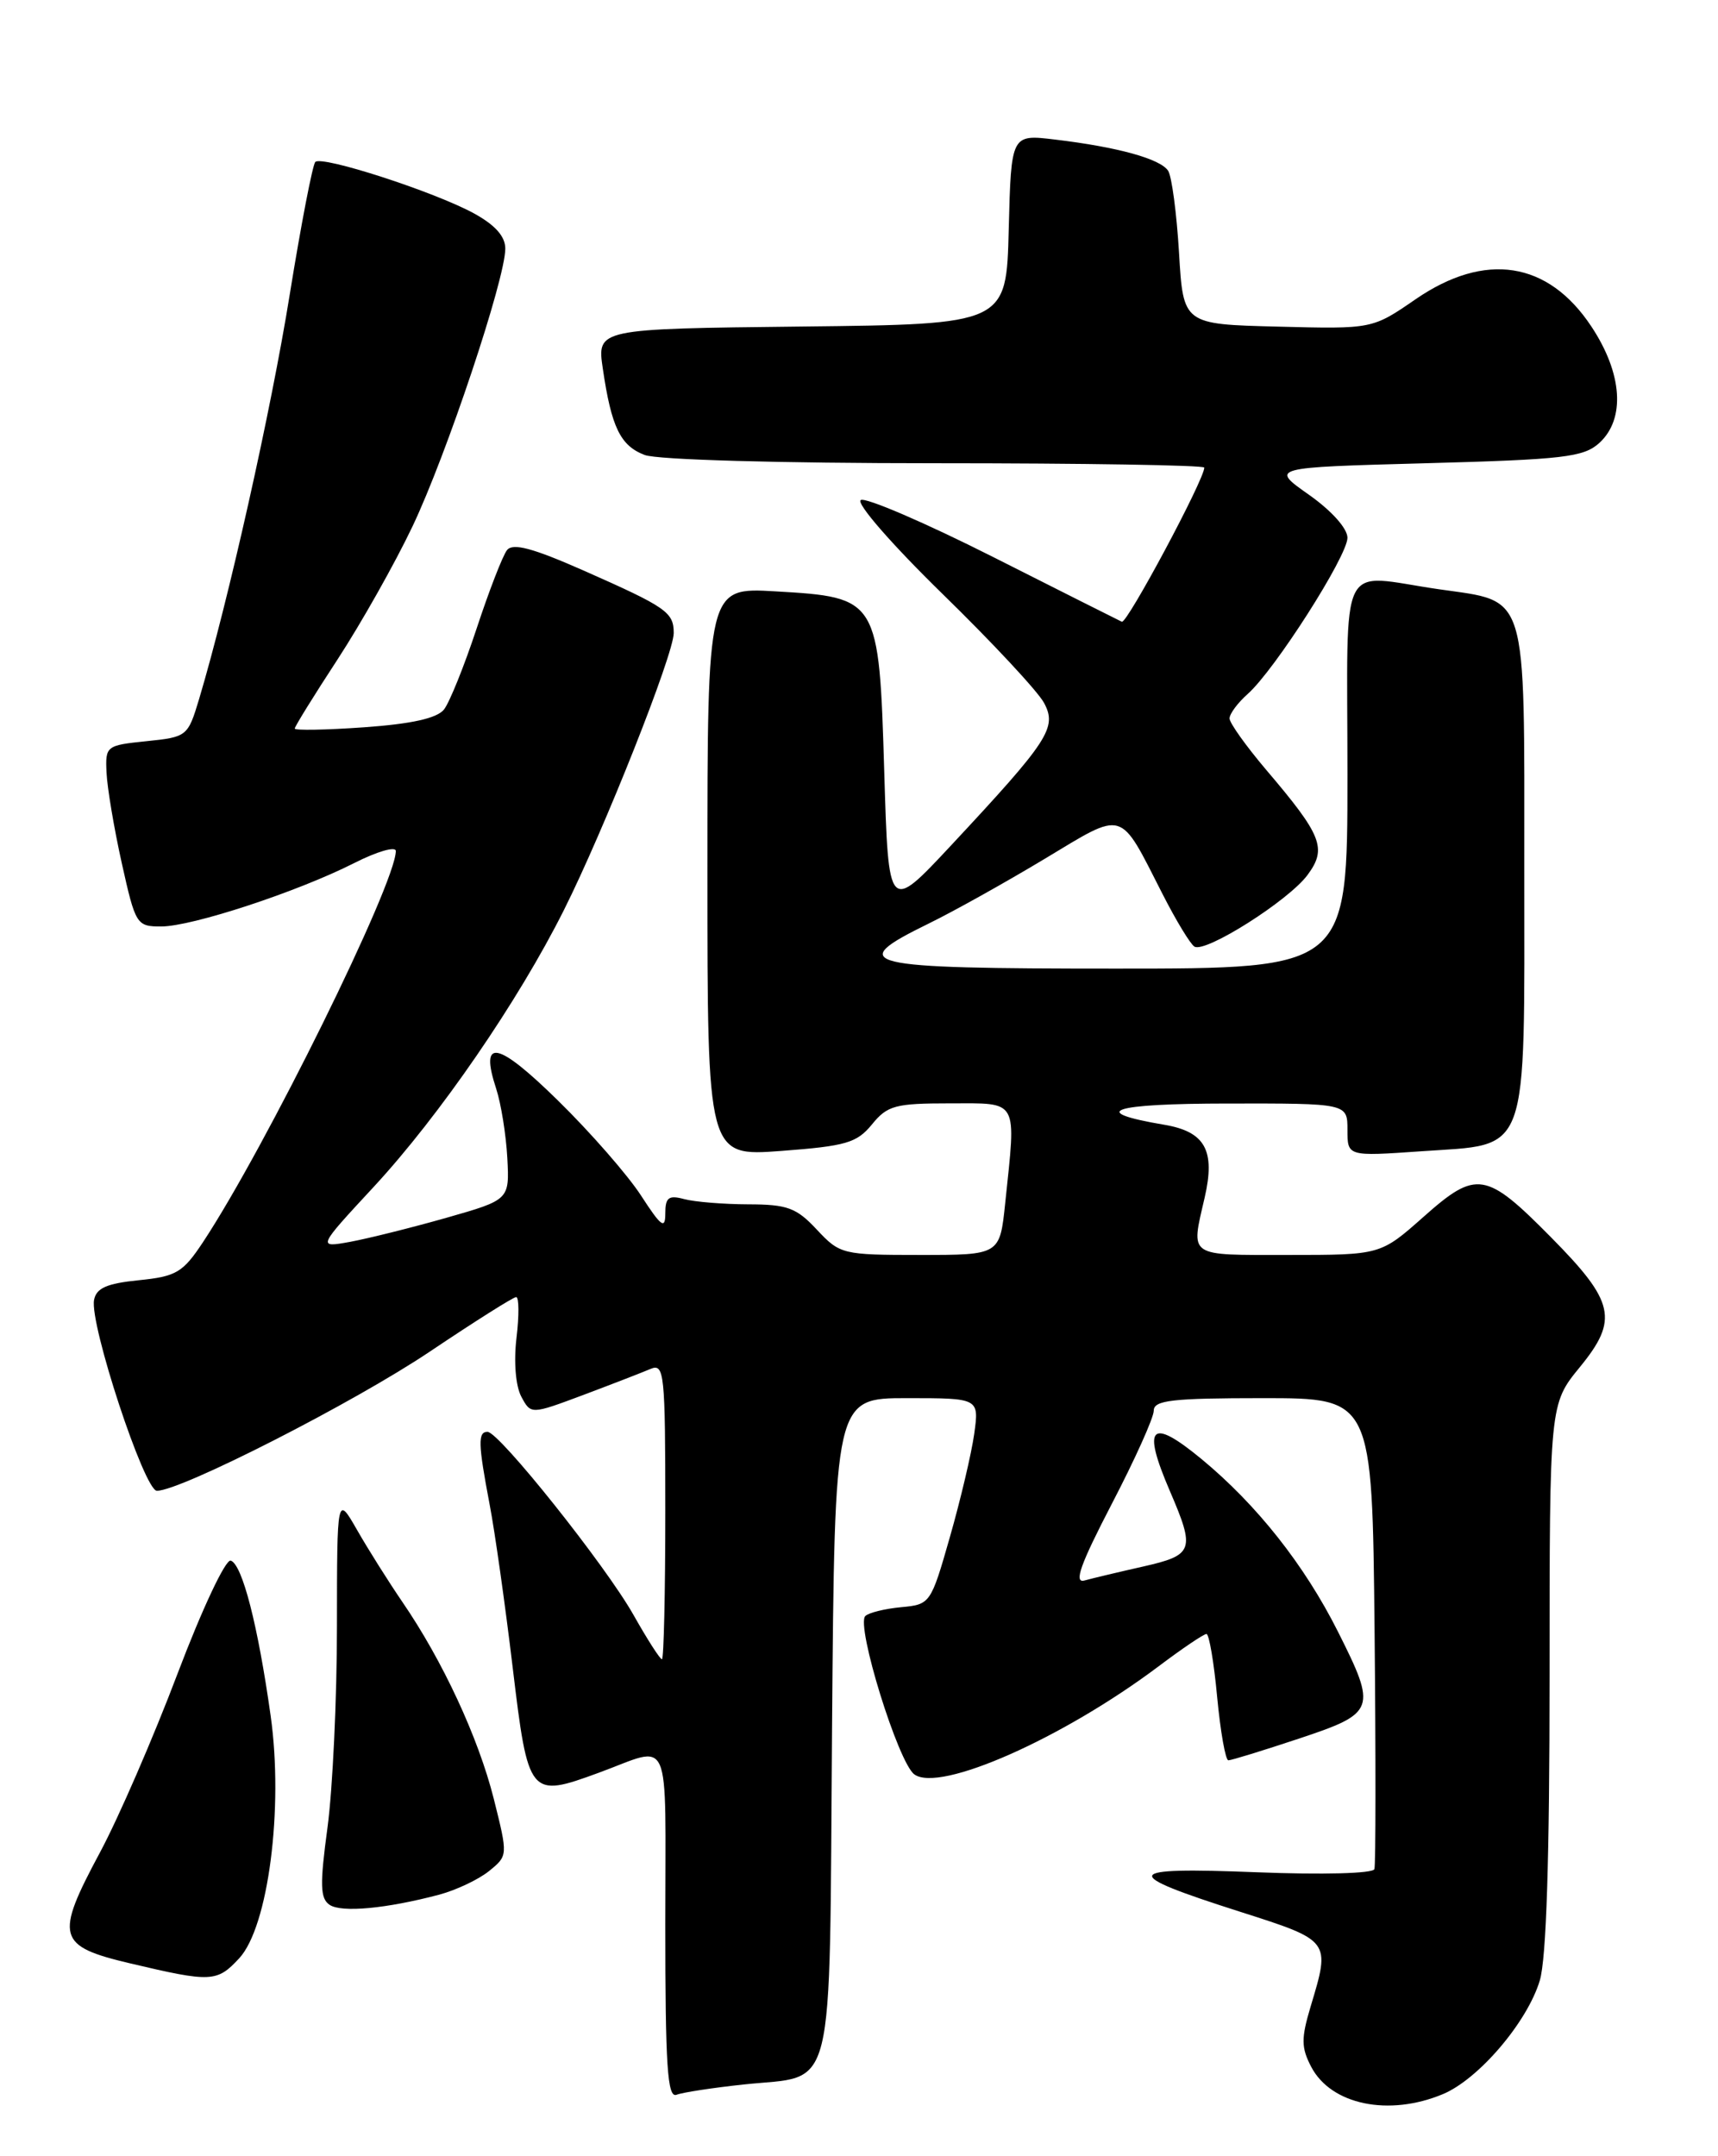 <?xml version="1.0" encoding="UTF-8" standalone="no"?>
<!DOCTYPE svg PUBLIC "-//W3C//DTD SVG 1.1//EN" "http://www.w3.org/Graphics/SVG/1.1/DTD/svg11.dtd" >
<svg xmlns="http://www.w3.org/2000/svg" xmlns:xlink="http://www.w3.org/1999/xlink" version="1.1" viewBox="0 0 204 256">
 <g >
 <path fill="currentColor"
d=" M 171.34 248.63 C 175.58 246.86 181.36 240.08 182.84 235.14 C 183.62 232.55 184.00 220.59 184.00 198.99 C 184.00 166.71 184.00 166.71 187.60 162.31 C 192.21 156.68 191.74 154.56 184.19 146.92 C 176.44 139.07 175.32 138.89 169.05 144.46 C 163.93 149.00 163.93 149.00 152.97 149.00 C 140.92 149.00 141.40 149.33 143.04 142.21 C 144.34 136.59 143.11 134.36 138.24 133.54 C 129.07 131.99 131.92 131.03 145.75 131.02 C 160.00 131.00 160.00 131.00 160.00 134.15 C 160.00 137.30 160.00 137.30 168.75 136.69 C 181.74 135.78 181.00 137.81 181.00 103.04 C 181.00 69.80 181.52 71.50 170.85 69.96 C 158.74 68.21 160.00 65.64 160.00 92.00 C 160.00 115.00 160.00 115.00 132.50 115.00 C 102.07 115.00 100.25 114.56 110.30 109.64 C 113.21 108.22 119.39 104.77 124.03 101.98 C 133.66 96.19 132.84 95.95 138.06 106.18 C 139.65 109.30 141.35 112.10 141.83 112.39 C 143.12 113.19 153.04 106.91 155.27 103.87 C 157.59 100.73 156.99 99.20 150.34 91.39 C 147.96 88.58 146.00 85.84 146.00 85.30 C 146.00 84.75 146.97 83.45 148.15 82.40 C 151.35 79.57 160.00 66.03 160.00 63.85 C 160.00 62.74 158.11 60.63 155.41 58.73 C 150.82 55.50 150.82 55.50 169.31 55.00 C 185.66 54.56 188.04 54.28 189.90 52.60 C 193.03 49.75 192.67 44.35 188.96 38.76 C 183.83 31.01 176.35 29.85 168.09 35.53 C 162.95 39.07 162.95 39.07 151.73 38.78 C 140.50 38.50 140.50 38.50 140.00 30.00 C 139.72 25.32 139.14 20.95 138.71 20.28 C 137.79 18.86 132.73 17.46 125.28 16.57 C 120.07 15.94 120.07 15.94 119.78 27.22 C 119.50 38.50 119.50 38.50 95.19 38.77 C 70.88 39.04 70.88 39.04 71.58 43.77 C 72.60 50.72 73.66 52.92 76.55 54.02 C 78.04 54.59 92.58 55.00 111.07 55.00 C 128.63 55.00 143.00 55.23 143.00 55.52 C 143.00 56.94 133.82 74.09 133.21 73.82 C 132.82 73.64 125.92 70.17 117.88 66.11 C 109.83 62.05 102.78 59.02 102.21 59.37 C 101.62 59.73 105.91 64.65 111.90 70.50 C 117.81 76.26 123.24 82.09 123.97 83.45 C 125.55 86.40 124.56 87.91 112.89 100.42 C 105.50 108.33 105.50 108.33 105.00 91.69 C 104.38 71.03 104.31 70.92 92.06 70.21 C 84.00 69.74 84.00 69.74 84.00 103.52 C 84.00 137.30 84.00 137.30 92.75 136.65 C 100.46 136.07 101.74 135.70 103.54 133.50 C 105.37 131.25 106.31 131.00 112.79 131.00 C 121.03 131.00 120.67 130.34 119.36 142.85 C 118.72 149.00 118.72 149.00 109.26 149.00 C 100.04 149.00 99.73 148.92 97.00 146.00 C 94.57 143.39 93.49 143.00 88.85 142.99 C 85.91 142.98 82.49 142.70 81.25 142.37 C 79.39 141.87 79.00 142.17 79.00 144.08 C 79.00 146.00 78.51 145.64 76.12 141.95 C 74.53 139.50 70.09 134.42 66.24 130.65 C 59.02 123.57 56.92 123.18 58.92 129.27 C 59.50 131.05 60.09 134.74 60.24 137.48 C 60.50 142.45 60.50 142.45 53.00 144.59 C 48.88 145.76 43.74 147.04 41.59 147.44 C 37.67 148.15 37.67 148.15 44.40 140.89 C 52.19 132.47 61.54 118.87 66.96 108.05 C 71.74 98.52 80.00 77.69 80.00 75.16 C 80.00 72.69 79.14 72.09 69.32 67.75 C 63.23 65.06 60.89 64.44 60.20 65.32 C 59.69 65.97 58.07 70.15 56.60 74.61 C 55.13 79.06 53.38 83.40 52.72 84.24 C 51.89 85.28 48.88 85.95 43.25 86.35 C 38.71 86.67 35.00 86.74 35.00 86.50 C 35.00 86.26 37.29 82.56 40.09 78.28 C 42.88 74.00 46.89 66.90 48.98 62.50 C 53.02 54.02 60.00 33.13 60.00 29.52 C 60.00 28.06 58.79 26.71 56.25 25.32 C 51.55 22.76 38.22 18.44 37.44 19.23 C 37.12 19.55 35.75 26.64 34.40 34.99 C 32.19 48.74 27.11 71.38 23.64 83.00 C 22.31 87.42 22.21 87.51 17.40 88.00 C 12.61 88.49 12.50 88.57 12.65 91.73 C 12.73 93.51 13.54 98.35 14.46 102.48 C 16.09 109.80 16.22 110.00 19.14 110.00 C 22.80 110.00 35.31 105.89 42.06 102.47 C 44.78 101.09 47.00 100.45 47.00 101.04 C 47.00 104.88 31.50 136.30 24.09 147.50 C 21.71 151.09 20.93 151.55 16.48 152.00 C 12.69 152.38 11.43 152.93 11.17 154.34 C 10.62 157.20 17.14 177.00 18.63 177.00 C 21.49 177.00 42.04 166.52 51.06 160.46 C 56.35 156.91 60.95 154.00 61.29 154.00 C 61.63 154.00 61.65 156.18 61.33 158.84 C 60.99 161.69 61.23 164.56 61.90 165.82 C 63.04 167.95 63.04 167.95 69.27 165.62 C 72.70 164.33 76.29 162.94 77.25 162.53 C 78.88 161.84 79.00 163.01 79.00 179.39 C 79.00 189.08 78.82 197.00 78.60 197.00 C 78.37 197.00 76.86 194.64 75.23 191.75 C 71.90 185.85 59.26 170.00 57.89 170.00 C 56.73 170.00 56.77 171.41 58.13 178.57 C 58.76 181.83 59.99 190.57 60.88 198.00 C 62.72 213.32 62.86 213.50 71.09 210.48 C 79.89 207.26 79.00 205.23 79.00 228.49 C 79.00 245.29 79.25 249.12 80.33 248.71 C 81.05 248.43 84.64 247.88 88.29 247.49 C 99.36 246.30 98.45 249.95 98.80 205.08 C 99.11 166.00 99.11 166.00 107.69 166.00 C 116.27 166.00 116.27 166.00 115.68 170.25 C 115.35 172.59 114.05 178.10 112.79 182.50 C 110.53 190.41 110.46 190.50 107.00 190.82 C 105.08 191.00 103.16 191.47 102.75 191.87 C 101.61 192.98 106.66 209.28 108.57 210.67 C 111.57 212.87 126.18 206.40 137.59 197.83 C 140.39 195.72 142.94 194.00 143.26 194.00 C 143.57 194.00 144.15 197.38 144.53 201.50 C 144.92 205.62 145.52 209.00 145.86 209.00 C 146.21 209.00 149.98 207.84 154.25 206.42 C 163.35 203.39 163.51 202.95 158.87 193.72 C 154.89 185.80 149.24 178.66 142.67 173.23 C 136.62 168.24 135.58 169.28 138.91 177.02 C 141.94 184.06 141.74 184.63 135.75 185.99 C 132.86 186.64 129.72 187.39 128.77 187.65 C 127.48 188.00 128.28 185.75 132.02 178.55 C 134.76 173.29 137.00 168.31 137.00 167.49 C 137.00 166.25 139.14 166.00 149.97 166.00 C 162.94 166.00 162.94 166.00 163.22 193.51 C 163.37 208.63 163.36 221.42 163.20 221.92 C 163.02 222.44 157.04 222.60 149.20 222.29 C 133.17 221.66 132.87 222.39 147.25 226.98 C 158.02 230.42 157.99 230.38 155.64 238.19 C 154.49 242.03 154.50 243.10 155.70 245.40 C 158.06 249.90 164.91 251.32 171.34 248.63 Z  M 28.40 232.51 C 31.86 228.78 33.68 214.71 32.14 203.73 C 30.63 192.97 28.77 185.74 27.40 185.29 C 26.79 185.09 24.00 191.02 21.08 198.72 C 18.21 206.30 14.07 215.84 11.88 219.92 C 6.48 229.99 6.77 231.06 15.50 233.12 C 25.07 235.38 25.77 235.35 28.40 232.51 Z  M 52.16 224.95 C 54.17 224.41 56.83 223.15 58.07 222.15 C 60.32 220.32 60.32 220.32 58.63 213.56 C 56.80 206.30 52.55 197.15 47.76 190.17 C 46.13 187.78 43.72 183.96 42.41 181.67 C 40.02 177.50 40.02 177.50 40.01 193.09 C 40.01 201.67 39.50 212.41 38.89 216.96 C 37.97 223.77 38.01 225.40 39.14 226.16 C 40.56 227.11 45.89 226.61 52.16 224.95 Z "/>
</g>
</svg>